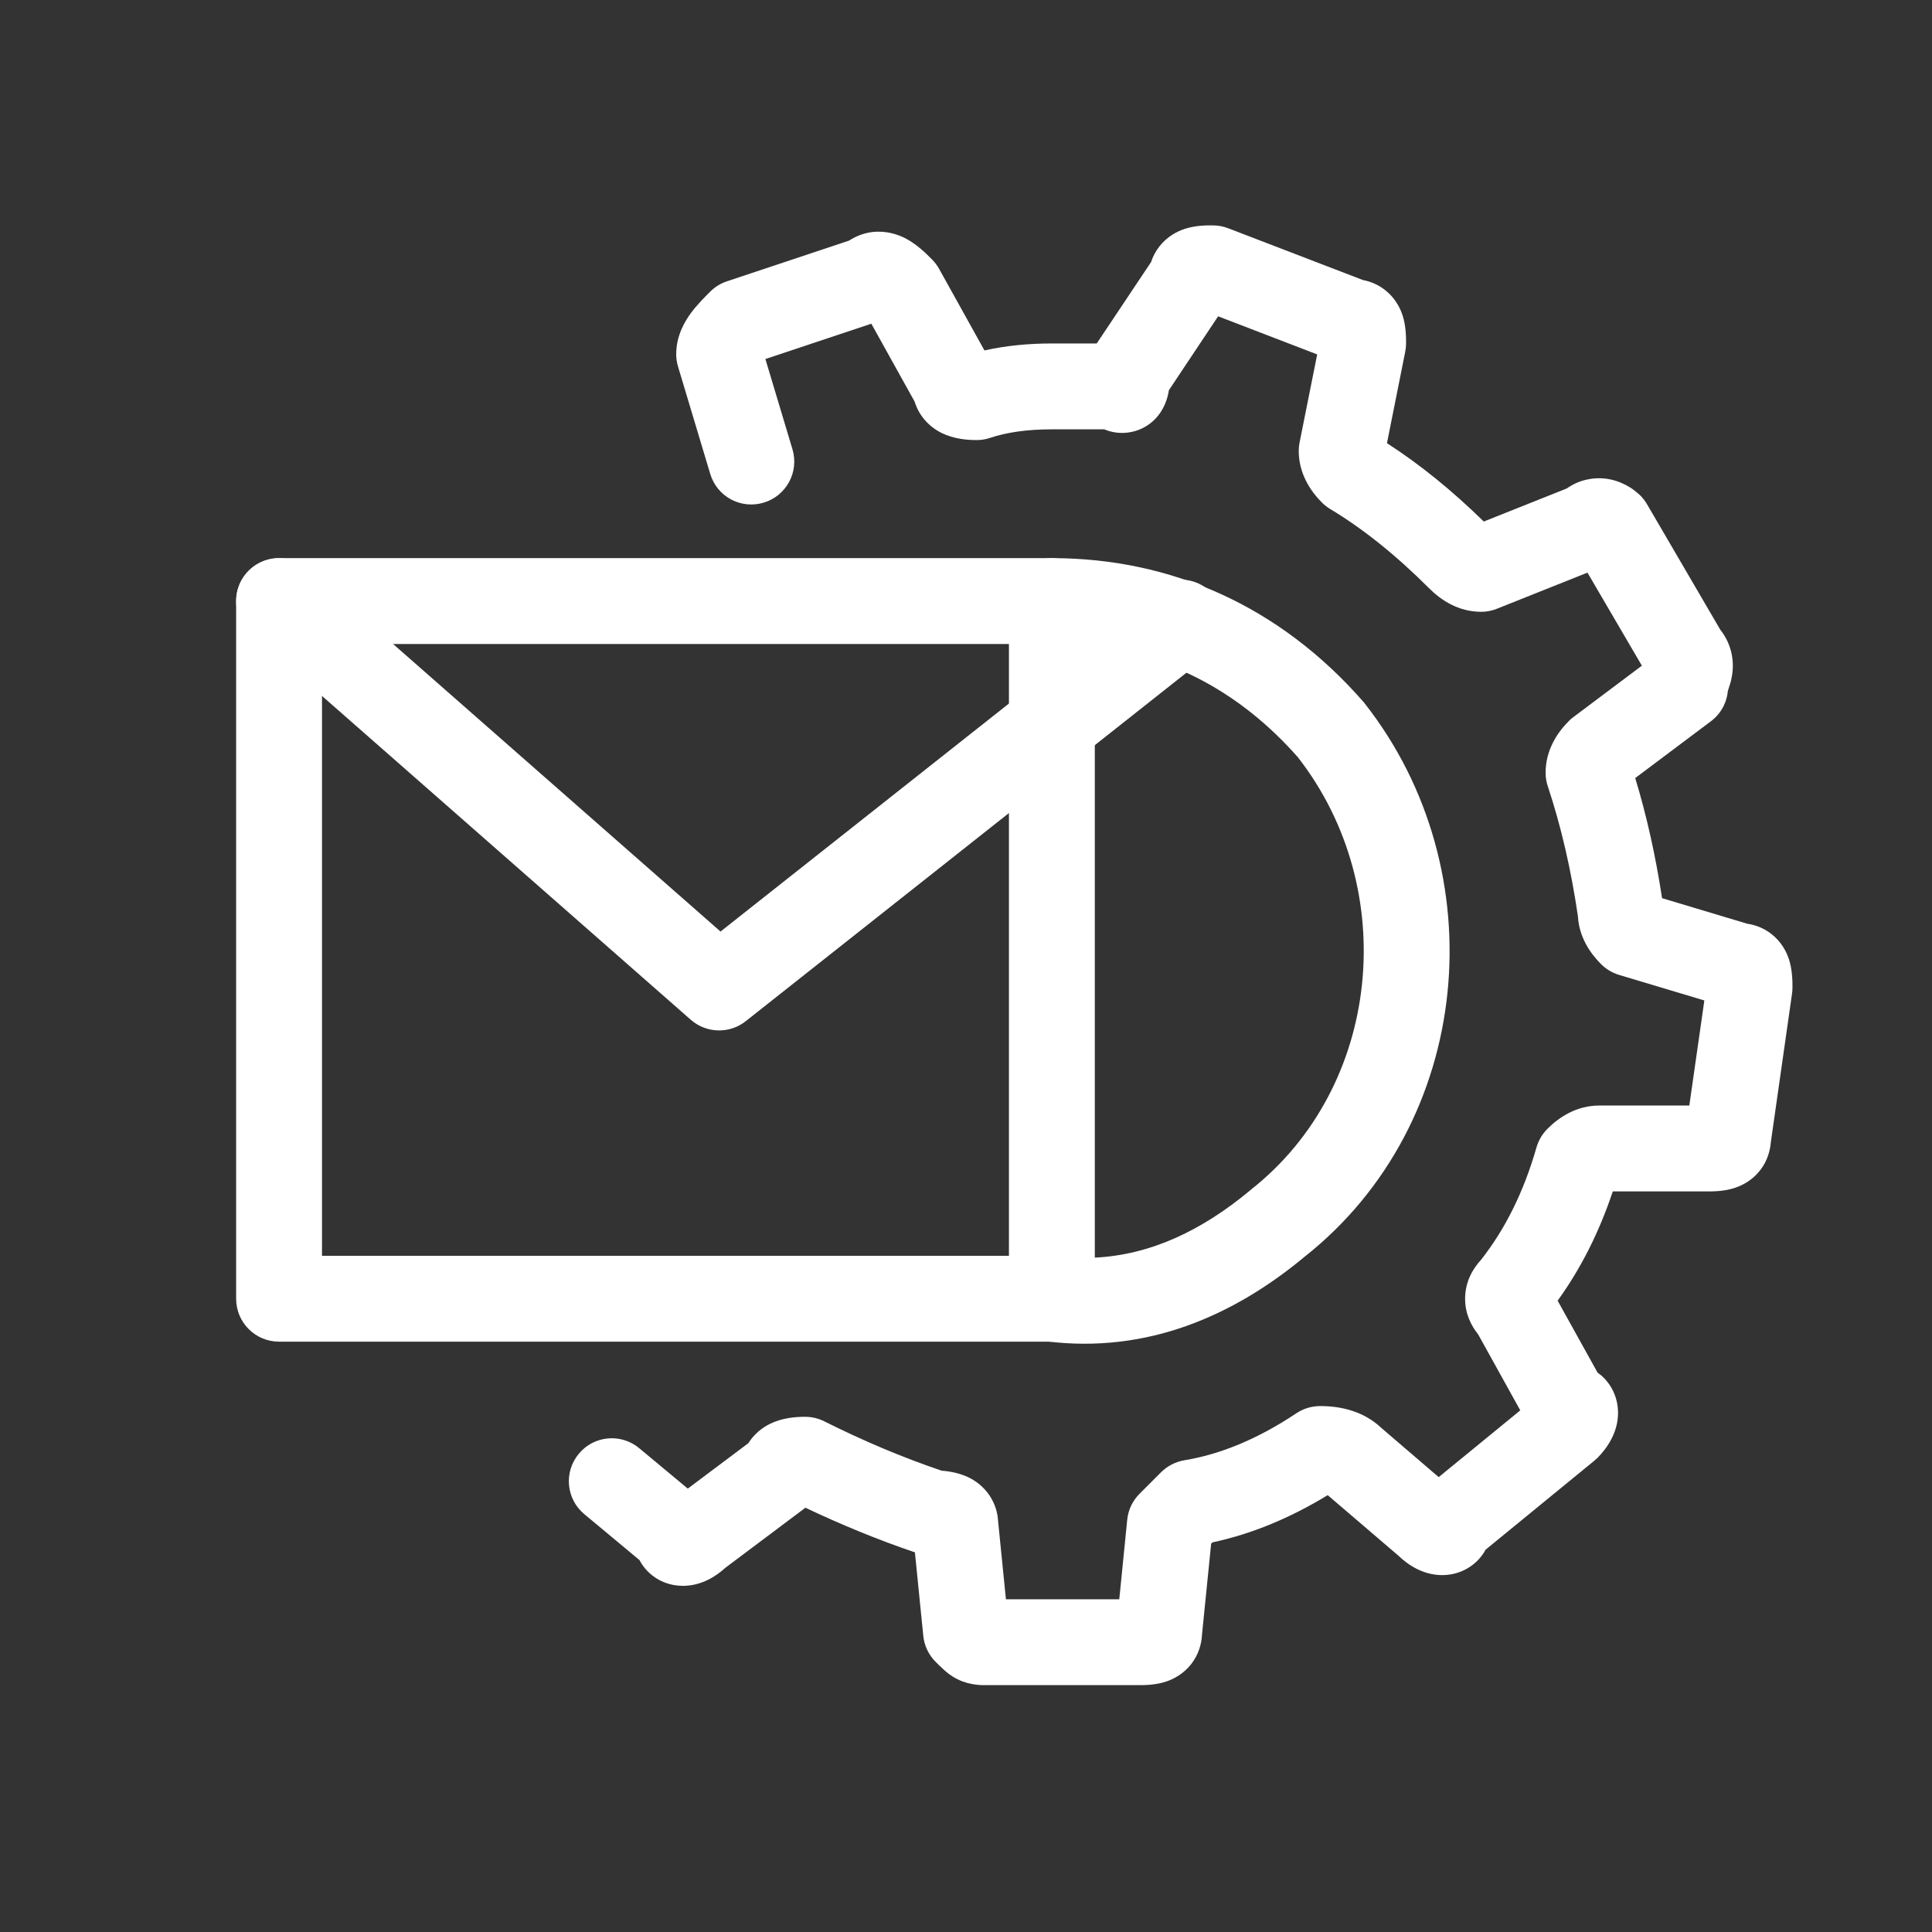 <!--
 ~   Copyright (c) 2024, WSO2 LLC. (https://www.wso2.com). All Rights Reserved.
 ~   
 ~   This software is the property of WSO2 LLC. and its suppliers, if any.
 ~   Dissemination of any information or reproduction of any material contained
 ~   herein in any form is strictly forbidden, unless permitted by WSO2 expressly.
 ~   You may not alter or remove any copyright or other notice from copies of this content.
-->
<svg width="16" height="16" viewBox="-2 -2 18 18" fill="none" xmlns="http://www.w3.org/2000/svg">
<rect x="-2" y="-2" width="18" height="18" fill="#333333" stroke="none"/>
<path d="M9.349 0.947L8.89 1.636C8.889 1.644 8.888 1.652 8.886 1.66C8.877 1.704 8.851 1.815 8.758 1.908C8.704 1.962 8.63 2.007 8.539 2.025C8.451 2.043 8.374 2.03 8.317 2.011C8.307 2.007 8.298 2.004 8.288 2H7.8C7.565 2 7.377 2.029 7.226 2.079C7.186 2.093 7.143 2.1 7.1 2.1C7.013 2.1 6.888 2.091 6.771 2.033C6.707 2.001 6.635 1.948 6.58 1.866C6.553 1.825 6.534 1.783 6.521 1.741L6.118 1.016L5.131 1.345L5.383 2.185C5.447 2.397 5.326 2.62 5.115 2.683C4.903 2.747 4.68 2.627 4.617 2.415L4.317 1.415C4.306 1.378 4.3 1.339 4.3 1.3C4.3 1.119 4.388 0.983 4.442 0.91C4.497 0.837 4.565 0.769 4.61 0.724C4.613 0.722 4.615 0.719 4.617 0.717C4.661 0.673 4.715 0.64 4.773 0.621L5.91 0.242C5.97 0.203 6.042 0.173 6.125 0.162C6.252 0.147 6.358 0.182 6.429 0.217C6.54 0.273 6.634 0.367 6.674 0.408C6.677 0.412 6.68 0.415 6.683 0.417C6.709 0.443 6.732 0.473 6.75 0.506L7.172 1.265C7.368 1.221 7.578 1.2 7.8 1.2H8.218L8.724 0.442C8.74 0.393 8.765 0.343 8.801 0.297C8.875 0.202 8.968 0.156 9.036 0.133C9.14 0.098 9.253 0.1 9.292 0.1C9.295 0.1 9.298 0.1 9.3 0.1C9.349 0.1 9.398 0.109 9.444 0.127L10.698 0.609C10.766 0.622 10.838 0.65 10.903 0.701C10.998 0.775 11.044 0.868 11.067 0.936C11.101 1.04 11.1 1.154 11.1 1.192C11.1 1.195 11.1 1.198 11.1 1.2C11.1 1.226 11.097 1.253 11.092 1.278L10.922 2.129C11.228 2.326 11.529 2.57 11.824 2.859L12.597 2.551C12.655 2.51 12.722 2.48 12.795 2.466C12.901 2.444 12.995 2.46 13.064 2.483C13.131 2.506 13.183 2.537 13.215 2.56C13.232 2.573 13.246 2.584 13.257 2.594C13.263 2.598 13.268 2.603 13.272 2.607L13.278 2.612L13.28 2.615L13.282 2.616L13.283 2.617C13.283 2.617 13.283 2.617 13 2.9L13.283 2.617C13.307 2.641 13.328 2.669 13.345 2.698L14.027 3.866C14.08 3.933 14.118 4.012 14.135 4.101C14.155 4.206 14.139 4.294 14.126 4.347C14.119 4.374 14.111 4.397 14.106 4.412C14.103 4.421 14.102 4.427 14.1 4.431C14.1 4.433 14.099 4.435 14.098 4.437C14.088 4.549 14.031 4.652 13.94 4.72L13.235 5.249C13.342 5.601 13.425 5.974 13.485 6.368L14.278 6.606C14.352 6.617 14.431 6.645 14.503 6.701C14.598 6.775 14.644 6.868 14.667 6.936C14.701 7.04 14.7 7.154 14.7 7.192C14.7 7.195 14.7 7.198 14.7 7.2C14.7 7.219 14.699 7.238 14.696 7.257L14.499 8.638C14.492 8.723 14.465 8.818 14.399 8.903C14.325 8.998 14.232 9.044 14.164 9.067C14.06 9.102 13.946 9.1 13.908 9.1C13.905 9.1 13.902 9.1 13.9 9.1H13.026C12.9 9.477 12.73 9.817 12.512 10.118L12.884 10.788C12.896 10.797 12.908 10.806 12.92 10.816C13.034 10.917 13.075 11.051 13.075 11.162C13.075 11.356 12.963 11.502 12.883 11.583C12.873 11.592 12.864 11.601 12.853 11.61L11.841 12.438C11.826 12.466 11.807 12.493 11.784 12.52C11.683 12.634 11.549 12.675 11.438 12.675C11.254 12.675 11.113 12.575 11.03 12.495L10.37 11.93C10.02 12.143 9.662 12.292 9.296 12.37L9.284 12.382L9.199 13.227C9.195 13.315 9.168 13.414 9.099 13.503C9.025 13.598 8.932 13.644 8.864 13.667C8.76 13.702 8.646 13.7 8.608 13.7C8.605 13.7 8.602 13.7 8.6 13.7H7.2C7.198 13.7 7.196 13.7 7.193 13.7C7.16 13.701 7.038 13.704 6.921 13.645C6.861 13.616 6.818 13.579 6.792 13.555C6.768 13.534 6.742 13.508 6.721 13.487L6.717 13.483C6.652 13.418 6.611 13.332 6.602 13.24L6.524 12.463C6.183 12.347 5.843 12.208 5.504 12.047L4.759 12.606C4.675 12.683 4.538 12.775 4.362 12.775C4.251 12.775 4.117 12.735 4.016 12.62C3.992 12.592 3.973 12.564 3.958 12.535L3.444 12.107C3.274 11.966 3.251 11.714 3.393 11.544C3.534 11.374 3.786 11.351 3.956 11.493L4.408 11.869L4.972 11.446C4.975 11.442 4.977 11.438 4.98 11.434C5.035 11.352 5.107 11.299 5.171 11.267C5.288 11.209 5.413 11.2 5.5 11.2C5.562 11.2 5.623 11.214 5.679 11.242C6.045 11.425 6.409 11.579 6.773 11.702C6.85 11.708 6.941 11.724 7.029 11.767C7.093 11.799 7.165 11.852 7.22 11.934C7.271 12.011 7.295 12.094 7.299 12.172L7.372 12.9H8.428L8.502 12.16C8.511 12.068 8.552 11.982 8.617 11.917L8.817 11.717C8.876 11.658 8.952 11.619 9.034 11.605C9.369 11.55 9.717 11.408 10.078 11.167C10.144 11.123 10.221 11.1 10.3 11.1C10.49 11.1 10.703 11.146 10.87 11.304L11.404 11.762L12.164 11.14L11.771 10.431C11.708 10.353 11.65 10.242 11.65 10.1C11.65 9.938 11.726 9.816 11.798 9.738C12.022 9.453 12.196 9.107 12.315 8.69C12.334 8.625 12.369 8.565 12.417 8.517C12.527 8.407 12.69 8.3 12.9 8.3H13.739L13.879 7.321L13.085 7.083C13.022 7.064 12.964 7.03 12.917 6.983C12.813 6.879 12.712 6.729 12.701 6.536C12.637 6.098 12.543 5.695 12.421 5.327C12.407 5.286 12.4 5.243 12.4 5.2C12.4 4.99 12.507 4.827 12.617 4.717C12.63 4.704 12.645 4.691 12.66 4.68L13.297 4.202L12.79 3.335L11.948 3.671C11.901 3.69 11.851 3.7 11.8 3.7C11.59 3.7 11.427 3.593 11.317 3.483C11.002 3.168 10.694 2.923 10.394 2.743C10.366 2.726 10.34 2.706 10.317 2.683C10.207 2.573 10.1 2.41 10.1 2.2C10.1 2.174 10.103 2.147 10.108 2.122L10.272 1.302L9.349 0.947ZM10.299 1.153C10.299 1.151 10.299 1.151 10.299 1.151ZM6.724 12.501C6.724 12.501 6.723 12.501 6.722 12.501ZM14.094 4.449C14.094 4.449 14.095 4.449 14.095 4.447ZM7.4 3.6C7.4 3.379 7.579 3.2 7.8 3.2C8.917 3.2 9.926 3.651 10.701 4.537C10.706 4.542 10.71 4.547 10.714 4.553C11.943 6.116 11.73 8.466 10.152 9.711C9.495 10.257 8.689 10.614 7.75 10.497C7.55 10.472 7.4 10.302 7.4 10.1V3.6ZM8.2 4.025V9.717C8.721 9.692 9.199 9.463 9.644 9.093L9.653 9.085C10.867 8.131 11.055 6.291 10.092 5.055C9.564 4.456 8.919 4.115 8.2 4.025Z" fill="white"/>
<path d="M0.2 3.6C0.2 3.379 0.379 3.2 0.6 3.2H7.8C8.021 3.2 8.2 3.379 8.2 3.6C8.2 3.821 8.021 4 7.8 4H1V9.7H7.8C8.021 9.7 8.2 9.879 8.2 10.1C8.2 10.321 8.021 10.5 7.8 10.5H0.6C0.379 10.5 0.2 10.321 0.2 10.1V3.6Z" fill="white"/>
<path d="M0.299 3.336C0.154 3.502 0.17 3.755 0.336 3.901L4.436 7.501C4.581 7.628 4.797 7.634 4.948 7.514L9.248 4.114C9.421 3.977 9.451 3.725 9.314 3.552C9.177 3.379 8.925 3.349 8.752 3.486L4.713 6.679L0.864 3.299C0.698 3.154 0.445 3.17 0.299 3.336Z" fill="white"/>
</svg>
